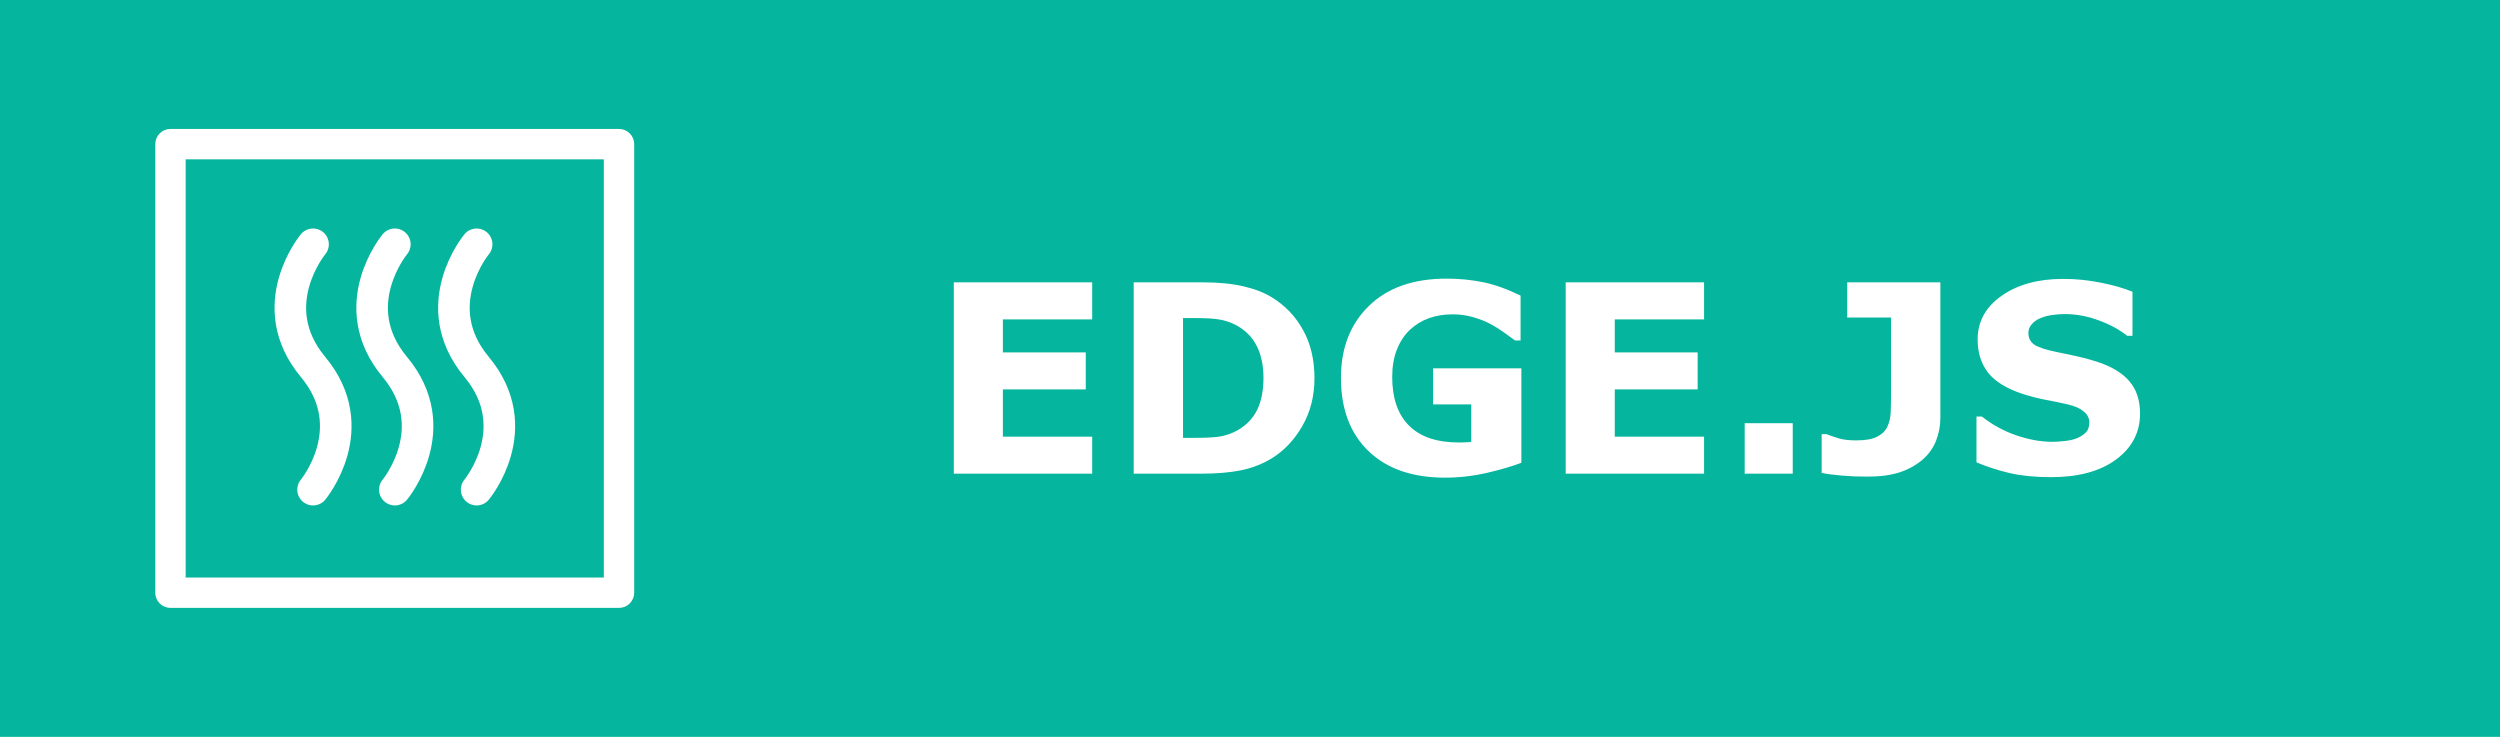 <svg width="95" height="28" viewBox="0 0 95 28" fill="none" xmlns="http://www.w3.org/2000/svg">
<path d="M95 0H0V28H95V0Z" fill="#05B59D"/>
<path d="M41.503 18H36.244V10.729H41.503V12.136H38.109V13.391H41.259V14.797H38.109V16.594H41.503V18ZM49.95 14.372C49.95 15.049 49.796 15.656 49.486 16.193C49.177 16.727 48.786 17.137 48.315 17.424C47.96 17.639 47.571 17.788 47.148 17.873C46.724 17.958 46.223 18 45.644 18H43.08V10.729H45.717C46.309 10.729 46.82 10.78 47.25 10.881C47.68 10.979 48.041 11.118 48.334 11.301C48.835 11.607 49.229 12.02 49.516 12.541C49.805 13.059 49.95 13.669 49.95 14.372ZM48.012 14.357C48.012 13.879 47.924 13.47 47.748 13.132C47.575 12.79 47.3 12.523 46.923 12.331C46.731 12.237 46.534 12.173 46.332 12.141C46.133 12.105 45.832 12.087 45.429 12.087H44.955V16.638H45.429C45.875 16.638 46.202 16.618 46.41 16.579C46.618 16.537 46.822 16.462 47.02 16.355C47.362 16.159 47.613 15.899 47.773 15.573C47.932 15.245 48.012 14.839 48.012 14.357ZM57.812 17.585C57.486 17.712 57.055 17.839 56.518 17.966C55.98 18.09 55.445 18.151 54.911 18.151C53.674 18.151 52.706 17.816 52.006 17.145C51.306 16.472 50.956 15.542 50.956 14.357C50.956 13.228 51.309 12.318 52.016 11.628C52.722 10.935 53.707 10.588 54.97 10.588C55.448 10.588 55.904 10.632 56.337 10.72C56.77 10.804 57.252 10.975 57.782 11.232V12.937H57.572C57.481 12.868 57.348 12.772 57.172 12.648C56.996 12.521 56.827 12.414 56.664 12.326C56.475 12.222 56.254 12.133 56 12.058C55.749 11.983 55.482 11.945 55.199 11.945C54.867 11.945 54.566 11.994 54.296 12.092C54.026 12.19 53.783 12.339 53.568 12.541C53.363 12.736 53.2 12.985 53.08 13.288C52.963 13.588 52.904 13.934 52.904 14.328C52.904 15.132 53.117 15.747 53.544 16.174C53.97 16.6 54.6 16.814 55.434 16.814C55.505 16.814 55.583 16.812 55.668 16.809C55.756 16.805 55.836 16.8 55.907 16.794V15.368H54.457V13.996H57.812V17.585ZM64.755 18H59.496V10.729H64.755V12.136H61.361V13.391H64.511V14.797H61.361V16.594H64.755V18ZM68.124 18H66.298V16.081H68.124V18ZM73.734 15.866C73.734 16.185 73.677 16.485 73.564 16.765C73.45 17.041 73.28 17.276 73.056 17.468C72.818 17.673 72.532 17.832 72.196 17.946C71.861 18.057 71.446 18.112 70.951 18.112C70.616 18.112 70.3 18.099 70.004 18.073C69.708 18.05 69.447 18.016 69.223 17.971V16.496H69.398C69.555 16.555 69.717 16.61 69.887 16.662C70.056 16.711 70.272 16.735 70.536 16.735C70.878 16.735 71.14 16.69 71.322 16.599C71.508 16.508 71.64 16.381 71.718 16.218C71.793 16.058 71.835 15.884 71.845 15.695C71.855 15.503 71.859 15.259 71.859 14.963V12.067H70.194V10.729H73.734V15.866ZM81.322 15.715C81.322 16.431 81.018 17.014 80.409 17.463C79.804 17.909 78.98 18.132 77.939 18.132C77.336 18.132 76.811 18.08 76.361 17.976C75.915 17.868 75.497 17.733 75.106 17.57V15.827H75.311C75.699 16.136 76.132 16.374 76.61 16.54C77.092 16.706 77.554 16.789 77.997 16.789C78.111 16.789 78.261 16.779 78.446 16.76C78.632 16.74 78.783 16.708 78.9 16.662C79.044 16.604 79.161 16.53 79.252 16.442C79.346 16.355 79.394 16.224 79.394 16.052C79.394 15.892 79.325 15.755 79.189 15.642C79.055 15.524 78.858 15.435 78.598 15.373C78.324 15.308 78.034 15.248 77.728 15.192C77.426 15.134 77.141 15.06 76.874 14.973C76.262 14.774 75.821 14.505 75.551 14.167C75.284 13.825 75.15 13.402 75.15 12.898C75.15 12.22 75.453 11.669 76.059 11.242C76.667 10.812 77.449 10.598 78.402 10.598C78.881 10.598 79.353 10.645 79.818 10.739C80.287 10.83 80.692 10.946 81.034 11.086V12.761H80.834C80.541 12.526 80.181 12.331 79.755 12.175C79.332 12.015 78.899 11.935 78.456 11.935C78.3 11.935 78.144 11.947 77.987 11.97C77.834 11.989 77.686 12.028 77.543 12.087C77.416 12.136 77.307 12.211 77.216 12.312C77.125 12.409 77.079 12.521 77.079 12.648C77.079 12.841 77.152 12.989 77.299 13.093C77.445 13.194 77.722 13.287 78.129 13.371C78.396 13.426 78.651 13.48 78.895 13.532C79.143 13.584 79.408 13.656 79.691 13.747C80.248 13.929 80.658 14.178 80.922 14.494C81.189 14.807 81.322 15.213 81.322 15.715Z" fill="white"/>
<path d="M23.045 22.045H6.955V5.955H23.045V22.045ZM23.522 5H6.478C6.415 5 6.353 5.012 6.295 5.036C6.237 5.06 6.184 5.095 6.14 5.14C6.096 5.184 6.06 5.237 6.036 5.295C6.012 5.353 6 5.415 6 5.478V22.522C6 22.649 6.05 22.77 6.14 22.86C6.229 22.95 6.351 23 6.478 23H23.522C23.649 23 23.77 22.95 23.86 22.86C23.95 22.77 24 22.649 24 22.522V5.478C24 5.351 23.95 5.23 23.86 5.14C23.77 5.05 23.649 5 23.522 5Z" fill="white" stroke="white" stroke-width="0.2"/>
<path d="M11.896 9.283C11.896 9.283 9.954 11.614 11.896 13.945C13.838 16.276 11.896 18.607 11.896 18.607M15.004 9.283C15.004 9.283 13.062 11.614 15.004 13.945C16.947 16.276 15.004 18.607 15.004 18.607M18.112 9.283C18.112 9.283 16.17 11.614 18.112 13.945C20.055 16.276 18.112 18.607 18.112 18.607" stroke="white" stroke-width="1.2" stroke-linecap="round" stroke-linejoin="round"/>
</svg>
